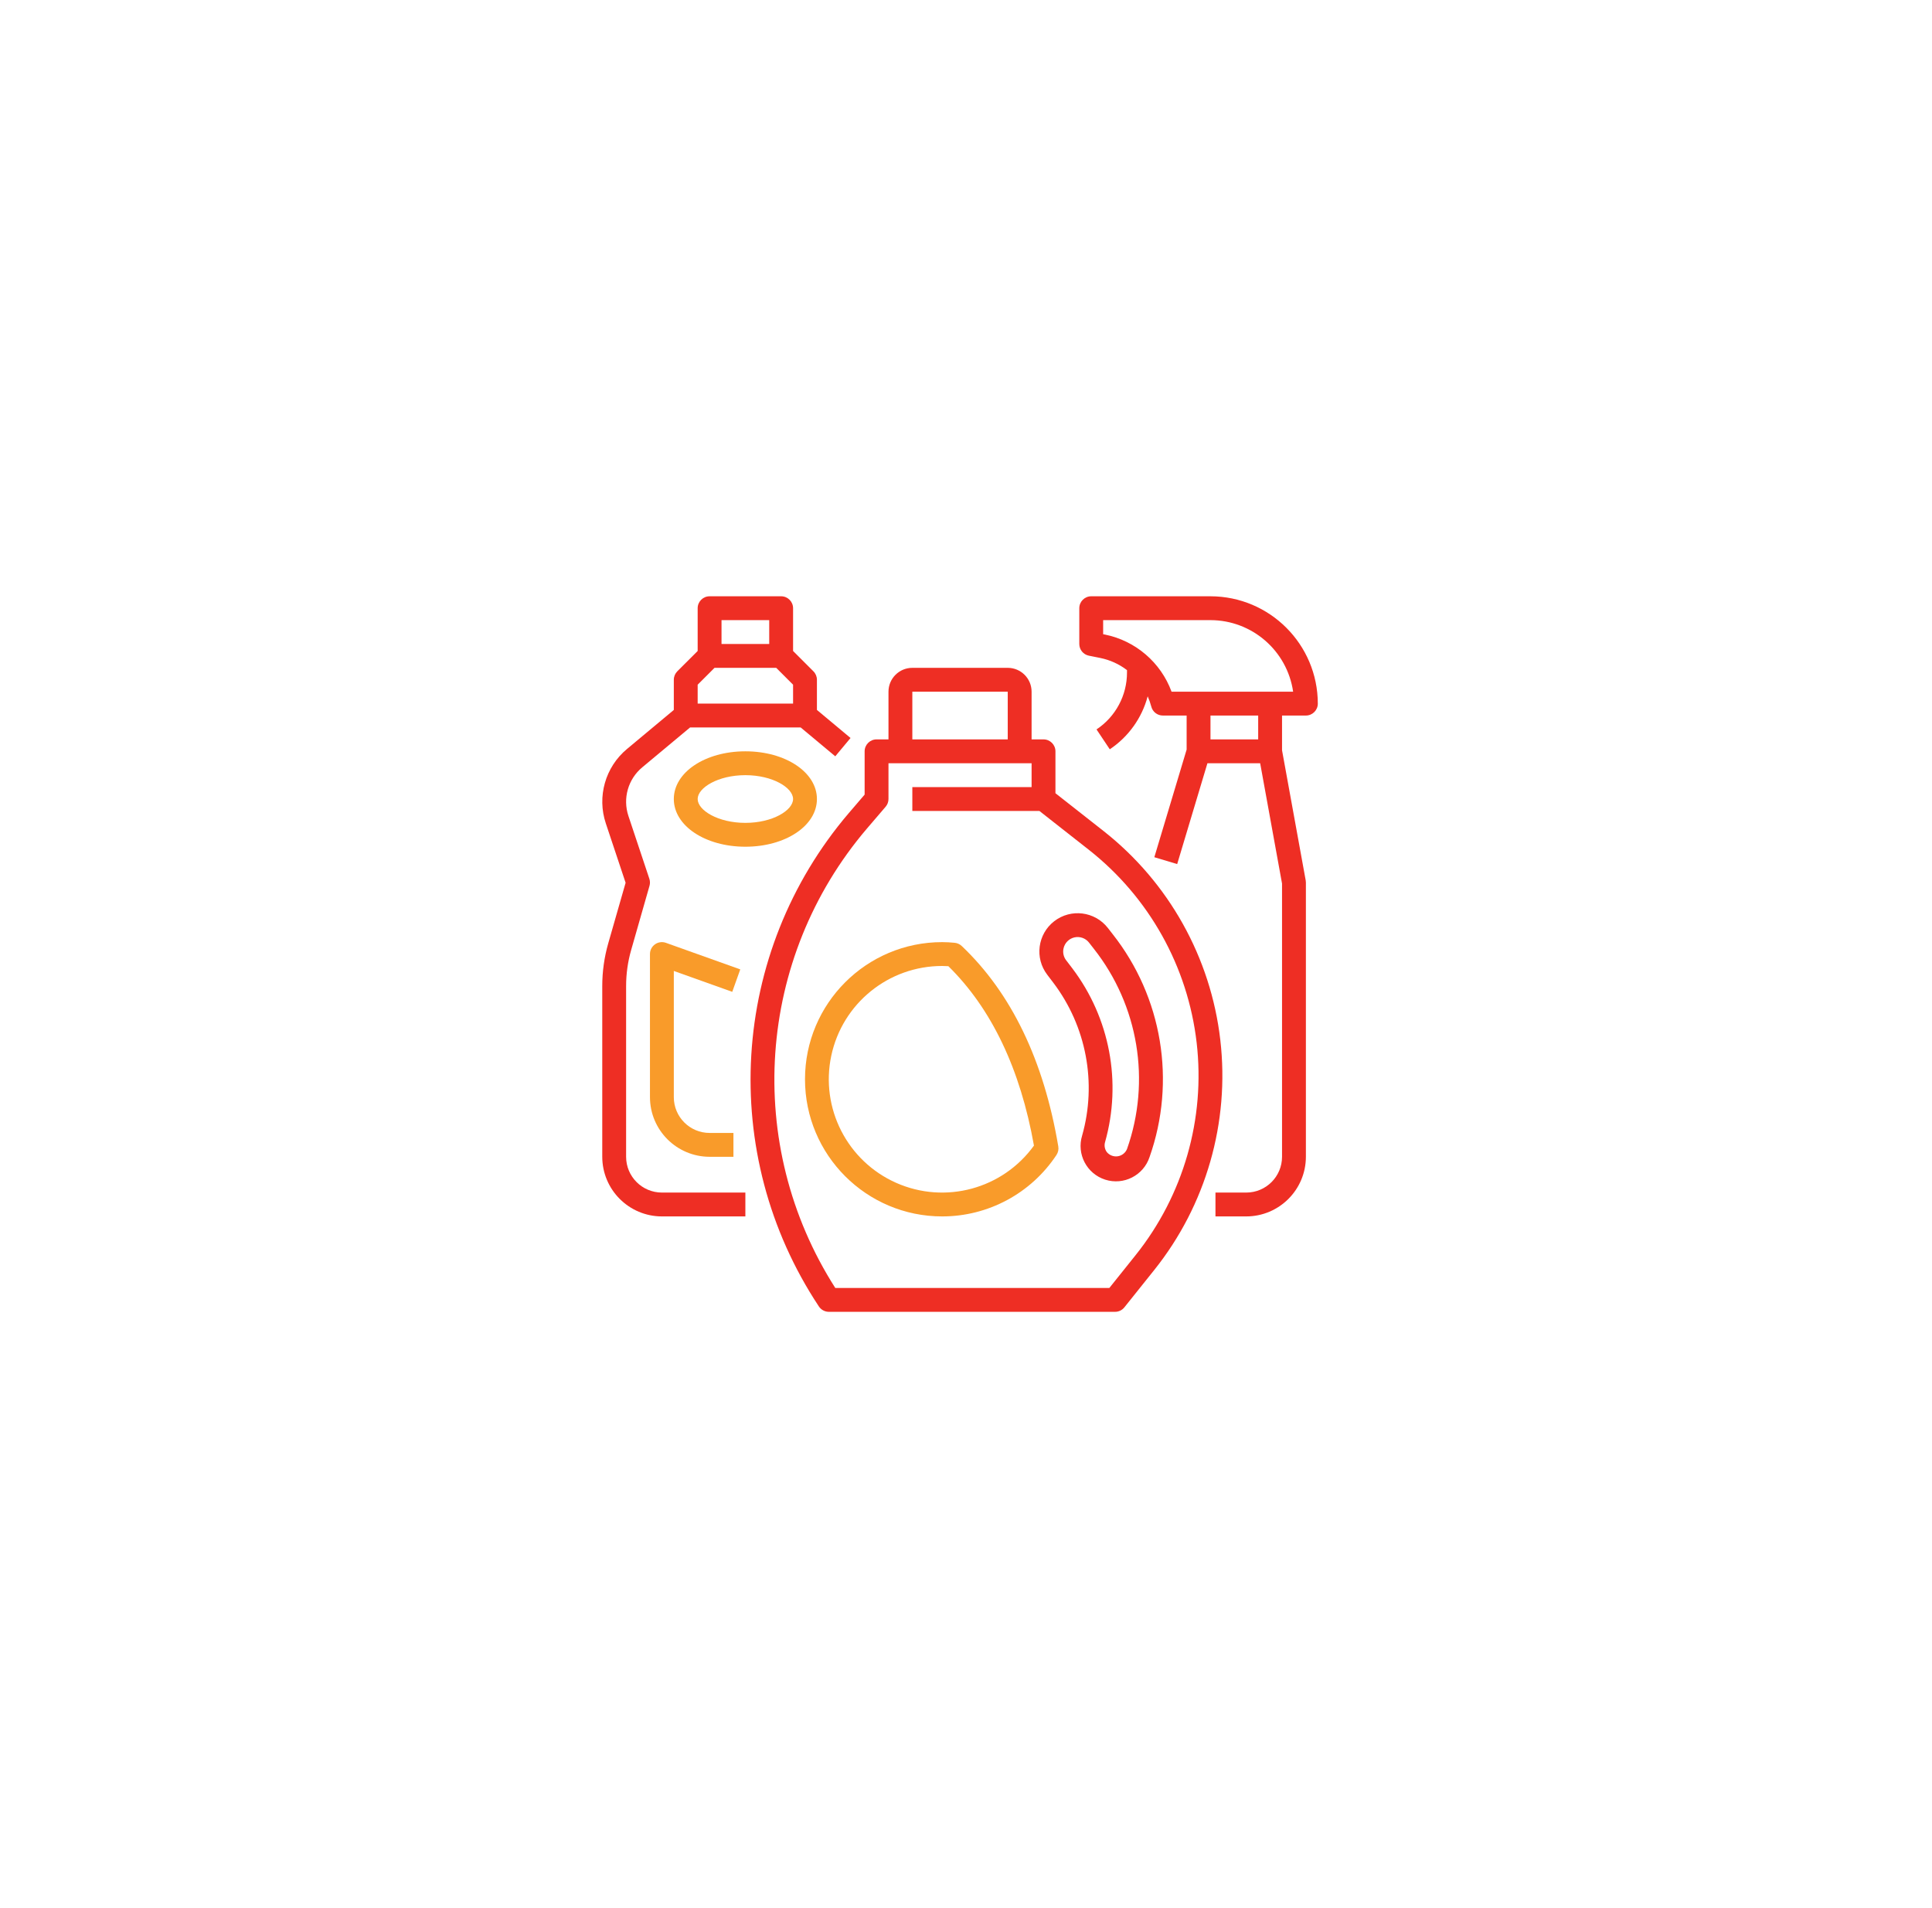 <svg width="81" height="80" viewBox="0 0 81 80" fill="none" xmlns="http://www.w3.org/2000/svg">
<g filter="url(#filter0_d_1_374)">
<rect x="10.25" y="10" width="60" height="60" rx="30" fill="white"/>
<g clip-path="url(#clip0_1_374)">
<path d="M50.75 25H45.75C45.474 25 45.25 25.224 45.25 25.5V27C45.25 27.238 45.417 27.442 45.65 27.49L46.128 27.586C46.536 27.669 46.92 27.843 47.25 28.096V28.196C47.251 29.155 46.772 30.051 45.972 30.582L46.528 31.415C47.31 30.893 47.876 30.103 48.117 29.194C48.178 29.331 48.228 29.474 48.267 29.619C48.321 29.842 48.521 29.999 48.75 30H49.75V31.427L48.396 35.94L49.354 36.227L50.622 32H52.833L53.75 37.045V48.5C53.75 49.328 53.078 50 52.25 50H50.959V51H52.25C53.63 50.998 54.748 49.88 54.75 48.5V37C54.75 36.97 54.747 36.94 54.742 36.91L53.75 31.456V30H54.75C55.026 30 55.25 29.776 55.25 29.5C55.247 27.016 53.234 25.003 50.75 25ZM52.75 31H50.75V30H52.75V31ZM53.25 29H49.118C48.666 27.772 47.609 26.866 46.326 26.605L46.25 26.59V26H50.75C52.489 26.002 53.964 27.279 54.215 29H53.25Z" fill="#EE2E24"/>
<path d="M27.75 51H31.25V50H27.75C26.922 50 26.25 49.328 26.25 48.5V41.341C26.25 40.829 26.321 40.321 26.462 39.83L27.231 37.138C27.259 37.041 27.256 36.938 27.224 36.842L26.346 34.208C26.102 33.474 26.332 32.666 26.927 32.171L28.931 30.5H33.569L35.019 31.709L35.659 30.941L34.25 29.765V28.5C34.25 28.367 34.197 28.24 34.103 28.146L33.25 27.293V25.5C33.25 25.224 33.026 25 32.75 25H29.75C29.474 25 29.25 25.224 29.25 25.5V27.293L28.396 28.146C28.303 28.24 28.25 28.367 28.25 28.5V29.765L26.286 31.403C25.376 32.161 25.024 33.401 25.4 34.524L26.229 37.011L25.5 39.554C25.334 40.135 25.25 40.736 25.25 41.341V48.5C25.252 49.88 26.37 50.998 27.75 51ZM30.25 26H32.25V27H30.25V26ZM29.25 28.707L29.957 28H32.543L33.25 28.707V29.5H29.25V28.707Z" fill="#EE2E24"/>
<path d="M34.25 33.5C34.25 32.378 32.932 31.5 31.25 31.5C29.568 31.5 28.25 32.378 28.25 33.5C28.25 34.622 29.568 35.5 31.25 35.5C32.932 35.5 34.25 34.622 34.25 33.5ZM29.25 33.5C29.25 33.028 30.105 32.5 31.25 32.5C32.395 32.5 33.25 33.028 33.25 33.5C33.25 33.972 32.395 34.5 31.25 34.5C30.105 34.5 29.25 33.972 29.25 33.5Z" fill="#F99B2A"/>
<path d="M30.7 41.584L31.036 40.643L27.918 39.529C27.765 39.474 27.595 39.498 27.462 39.591C27.329 39.685 27.25 39.837 27.25 40V46C27.252 47.38 28.37 48.498 29.75 48.5H30.75V47.5H29.75C28.922 47.5 28.25 46.828 28.25 46V40.709L30.7 41.584Z" fill="#F99B2A"/>
<path d="M44.161 41.202C45.546 43.031 45.994 45.403 45.369 47.61C45.13 48.387 45.562 49.212 46.337 49.459C47.112 49.706 47.941 49.282 48.196 48.51C49.317 45.334 48.732 41.804 46.645 39.16L46.446 38.904C45.902 38.209 44.898 38.083 44.199 38.623C43.501 39.164 43.37 40.167 43.907 40.868L44.161 41.202ZM44.591 39.755C44.644 39.528 44.822 39.352 45.049 39.301C45.277 39.251 45.513 39.335 45.657 39.519L45.856 39.774C47.732 42.15 48.258 45.322 47.25 48.176C47.183 48.337 47.038 48.451 46.866 48.478C46.694 48.505 46.521 48.44 46.408 48.308C46.317 48.187 46.287 48.03 46.33 47.885C47.039 45.374 46.531 42.676 44.955 40.596L44.697 40.258C44.588 40.115 44.549 39.93 44.591 39.755V39.755Z" fill="#EE2E24"/>
<path d="M34.334 54.778C34.427 54.916 34.583 55 34.75 55H46.75C46.902 55 47.046 54.931 47.14 54.812L48.39 53.249C50.564 50.532 51.562 47.058 51.162 43.601C50.763 40.144 48.999 36.989 46.263 34.839L44.25 33.257V31.5C44.25 31.224 44.026 31 43.75 31H43.25V29C43.25 28.448 42.802 28 42.25 28H38.25C37.698 28 37.25 28.448 37.25 29V31H36.75C36.474 31 36.25 31.224 36.25 31.5V33.315L35.583 34.093C30.6 39.938 30.091 48.376 34.334 54.778V54.778ZM38.25 29H42.25V31H38.25V29ZM36.342 34.744L37.129 33.825C37.207 33.735 37.25 33.619 37.25 33.5V32H43.25V33H38.25V34H43.577L45.645 35.625C48.172 37.611 49.801 40.523 50.17 43.716C50.539 46.908 49.617 50.115 47.61 52.625L46.51 54H35.02C31.177 47.989 31.714 40.173 36.342 34.744V34.744Z" fill="#EE2E24"/>
<path d="M39.5 51C41.429 51.001 43.23 50.033 44.293 48.424C44.363 48.318 44.391 48.189 44.369 48.064C43.763 44.464 42.403 41.638 40.323 39.664C40.241 39.586 40.136 39.538 40.023 39.528C39.85 39.511 39.677 39.5 39.5 39.5C36.325 39.5 33.75 42.075 33.75 45.25C33.75 48.425 36.325 51 39.5 51V51ZM39.5 40.5C39.587 40.5 39.675 40.503 39.761 40.509C41.572 42.291 42.778 44.82 43.349 48.031C42.035 49.851 39.626 50.502 37.574 49.593C35.522 48.683 34.386 46.462 34.851 44.266C35.316 42.07 37.255 40.499 39.5 40.5Z" fill="#F99B2A"/>
</g>
</g>
<defs>
<filter id="filter0_d_1_374" x="0.25" y="0" width="80" height="80" filterUnits="userSpaceOnUse" color-interpolation-filters="sRGB">
<feFlood flood-opacity="0" result="BackgroundImageFix"/>
<feColorMatrix in="SourceAlpha" type="matrix" values="0 0 0 0 0 0 0 0 0 0 0 0 0 0 0 0 0 0 127 0" result="hardAlpha"/>
<feOffset/>
<feGaussianBlur stdDeviation="5"/>
<feComposite in2="hardAlpha" operator="out"/>
<feColorMatrix type="matrix" values="0 0 0 0 0 0 0 0 0 0 0 0 0 0 0 0 0 0 0.1 0"/>
<feBlend mode="normal" in2="BackgroundImageFix" result="effect1_dropShadow_1_374"/>
<feBlend mode="normal" in="SourceGraphic" in2="effect1_dropShadow_1_374" result="shape"/>
</filter>
<clipPath id="clip0_1_374">
<rect width="30" height="30" fill="white" transform="translate(25.25 25)"/>
</clipPath>
</defs>
</svg>
